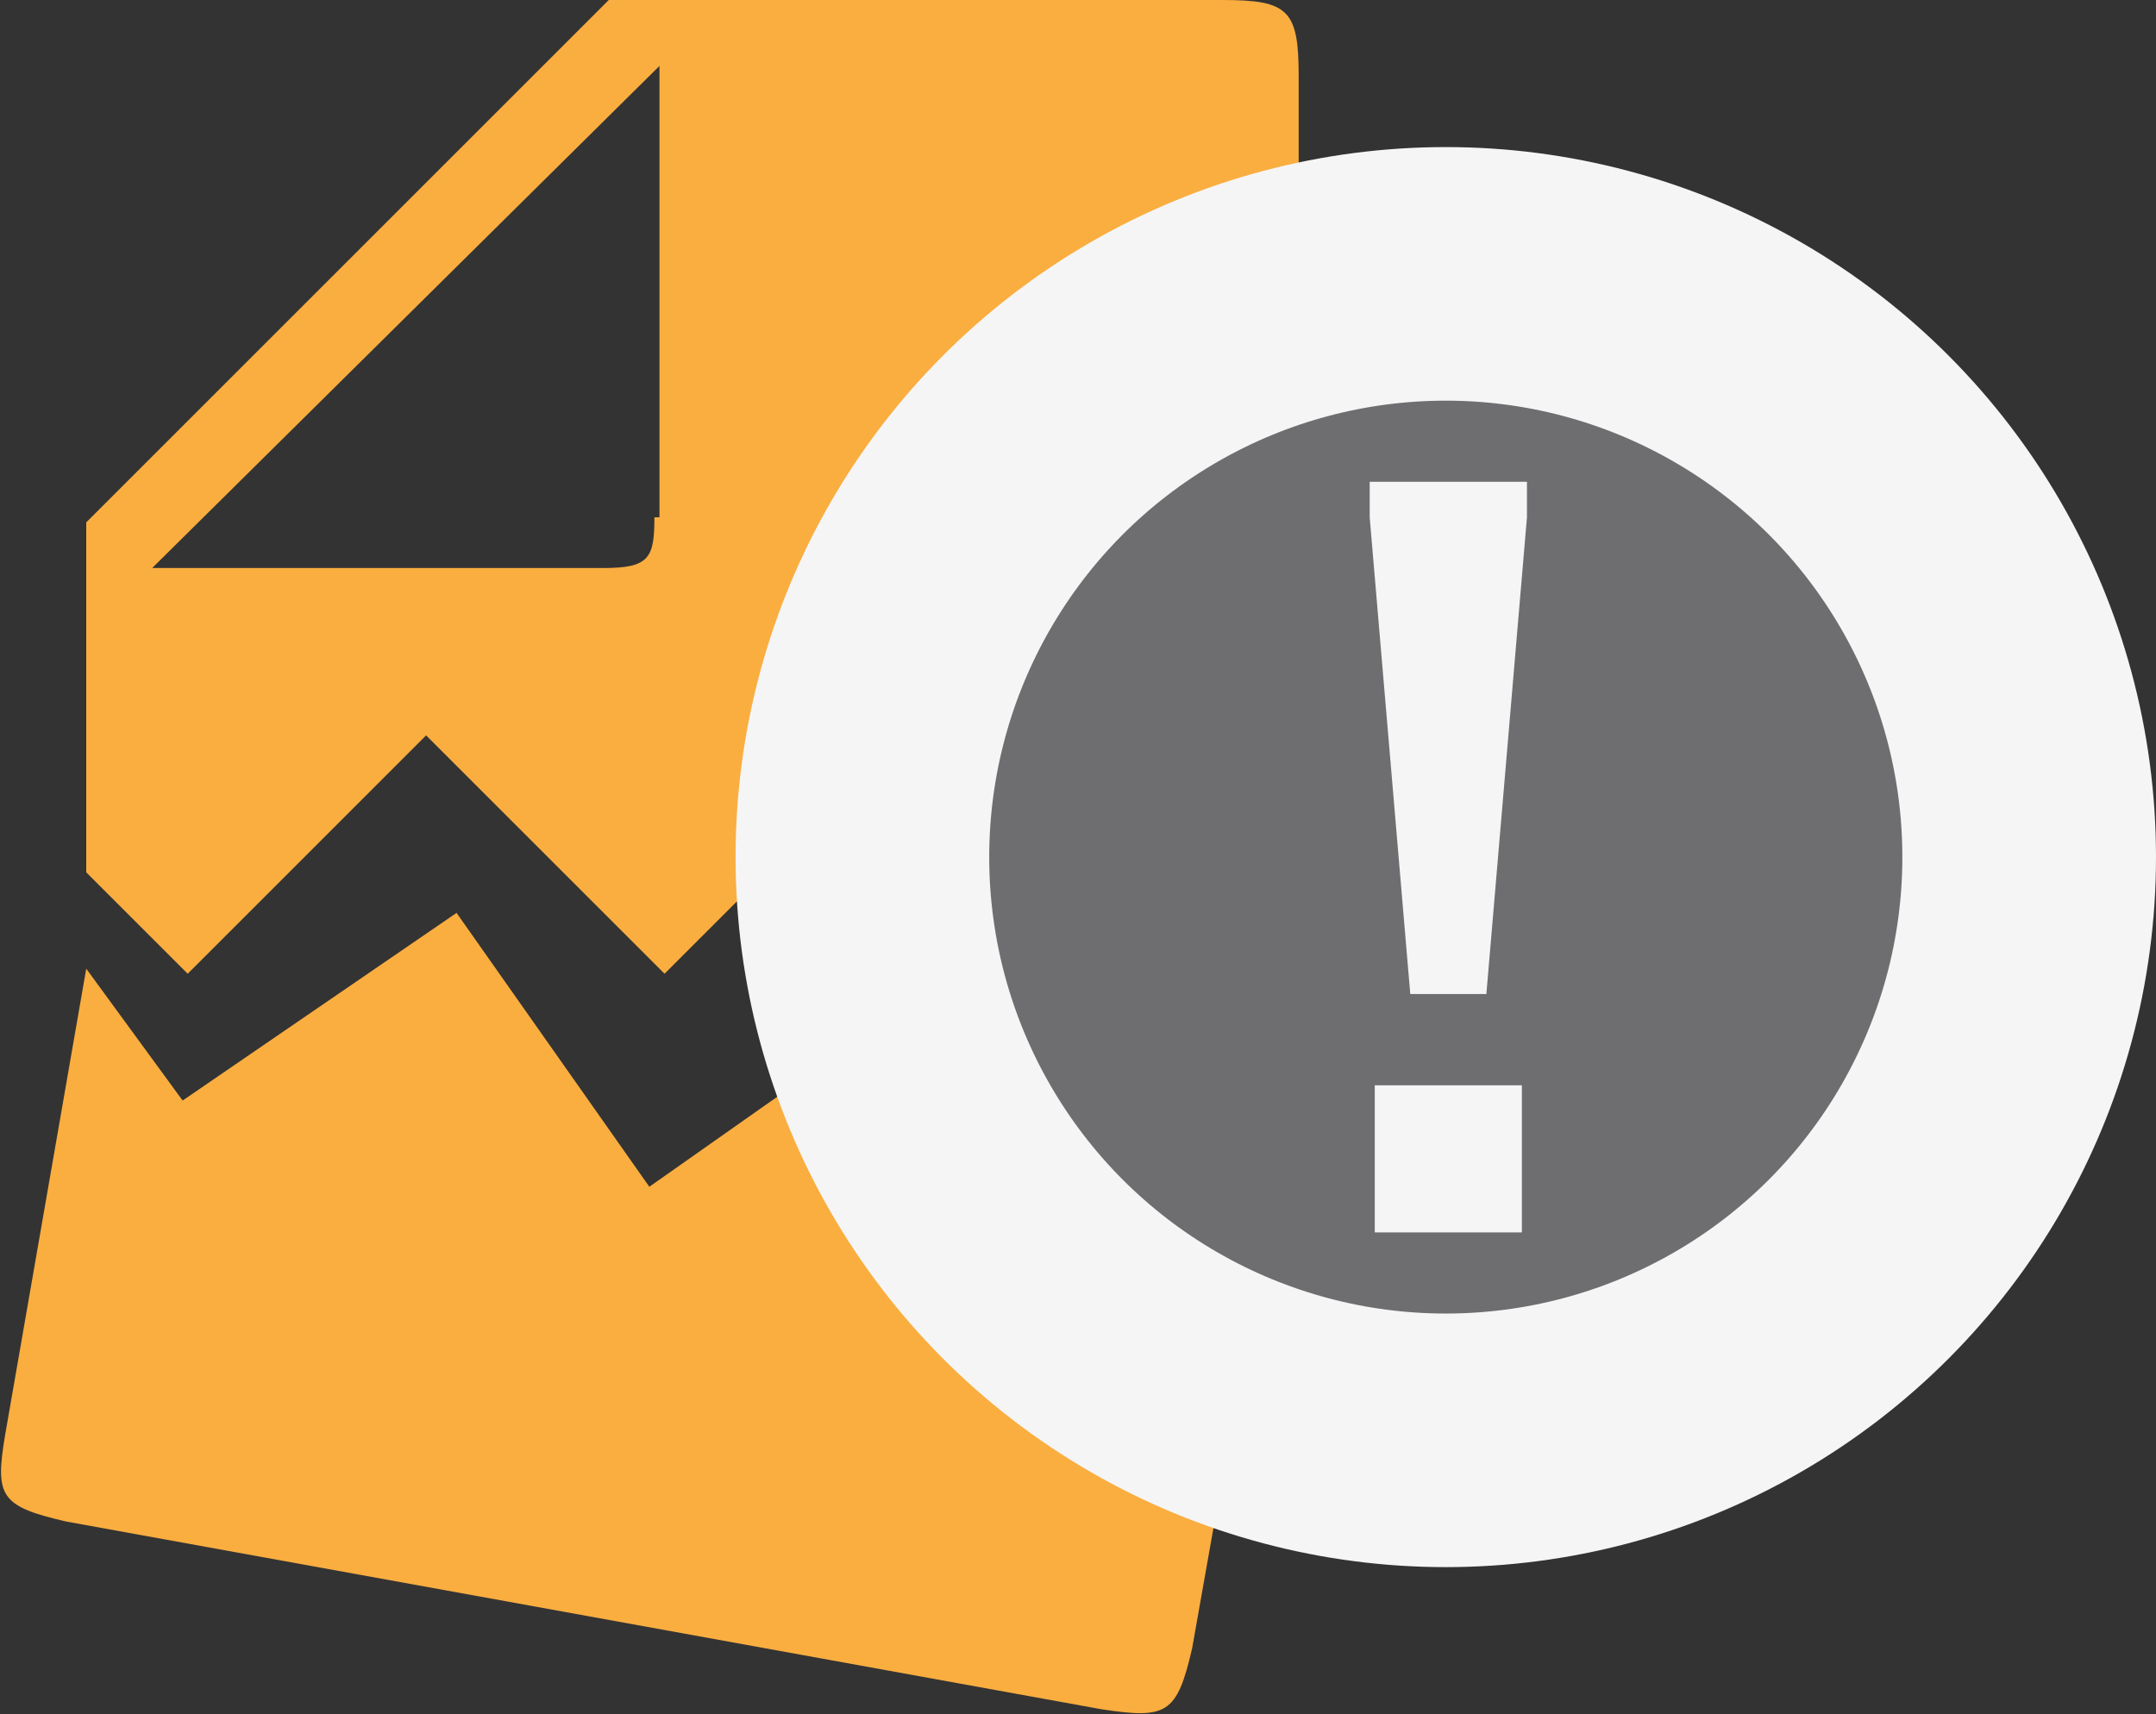 <?xml version="1.0" encoding="utf-8"?>
<!-- Generator: Adobe Illustrator 16.0.4, SVG Export Plug-In . SVG Version: 6.00 Build 0)  -->
<!DOCTYPE svg PUBLIC "-//W3C//DTD SVG 1.1//EN" "http://www.w3.org/Graphics/SVG/1.1/DTD/svg11.dtd">
<svg version="1.1" xmlns="http://www.w3.org/2000/svg" xmlns:xlink="http://www.w3.org/1999/xlink" x="0px" y="0px" width="42.5px"
	 height="33.8px" viewBox="0 0 42.5 33.8" style="enable-background:new 0 0 42.5 33.8;" xml:space="preserve">
<rect x="0" y="0" width="42.5" height="33.8" fill="#333333" stroke="none"/>
<style type="text/css">
<![CDATA[
	.st0{fill:#F6AF2F;}
	
		.st1{fill-rule:evenodd;clip-rule:evenodd;fill:#6E6E70;stroke:#F5F5F5;stroke-width:5;stroke-linecap:round;stroke-linejoin:round;stroke-miterlimit:10;}
	.st2{fill-rule:evenodd;clip-rule:evenodd;fill:#F5F5F5;}
	.st3{fill-rule:evenodd;clip-rule:evenodd;fill:#F6AF2F;}
	.st4{fill-rule:evenodd;clip-rule:evenodd;fill:#FAAE40;}
	.st5{fill-rule:evenodd;clip-rule:evenodd;fill:#6C6D70;}
]]>
</style>
<g id="Layer_1">
</g>
<g id="Layer_2">
	<g>
		<g>
			<g>
				<path class="st4" d="M1.7,19.1l-1.6,9.2C-0.1,29.5,0,29.7,1.3,30l20.4,3.7c1.3,0.2,1.5,0.1,1.8-1.2l1.7-9.6L22,25l-3.8-5.4
					l-5.4,3.8L9,18l-5.4,3.7L1.7,19.1z"/>
			</g>
			<g>
				<path class="st4" d="M1.7,10.3v6.9l2,2l4.7-4.7l4.7,4.7l4.7-4.7l4.7,4.7l3.1-3V1.5c0-1.3-0.2-1.5-1.5-1.5H12L1.7,10.3z
					 M12.9,10.2c0,0.8-0.1,1-1,1H3l10-9.9V10.2z"/>
			</g>
		</g>
		<g>
			<circle class="st1" cx="28.5" cy="16.9" r="11.5"/>
			<g>
				<path class="st2" d="M30,24.3v-2.9h-2.9v2.9H30z M27,9.5v0.7l0.8,9.4h1.5l0.8-9.4V9.5H27z"/>
			</g>
		</g>
	</g>
</g>
</svg>
